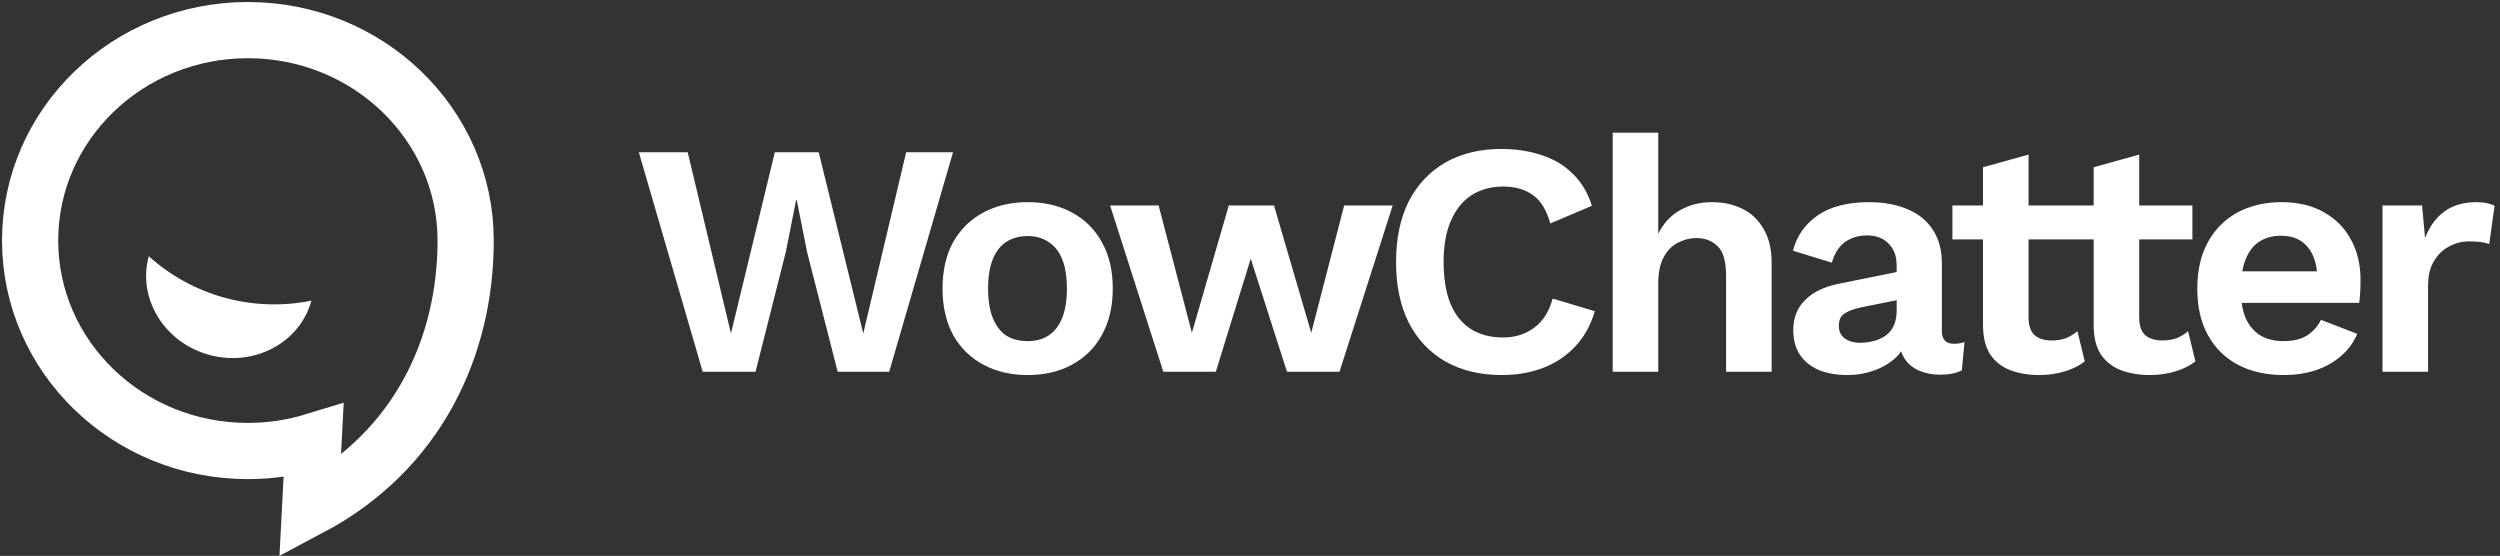 <svg width="913" height="203" viewBox="0 0 913 203" fill="none" xmlns="http://www.w3.org/2000/svg">
<rect x="0" y="0" width="913" height="203" fill="#333333" stroke="none"/>
<path d="M256.619 135.75L233.307 55.615H251.155L266.939 121.787L282.966 55.615H298.993L315.263 121.787L330.926 55.615H348.046L324.734 135.75H305.914L294.744 92.04L290.98 73.099H290.737L286.973 92.04L275.924 135.75H256.619ZM375.301 73.827C381.453 73.827 386.836 75.082 391.45 77.591C396.144 80.1 399.787 83.702 402.377 88.397C405.048 93.092 406.384 98.758 406.384 105.396C406.384 111.952 405.048 117.618 402.377 122.394C399.787 127.089 396.144 130.691 391.45 133.2C386.836 135.709 381.453 136.964 375.301 136.964C369.23 136.964 363.848 135.709 359.153 133.2C354.458 130.691 350.775 127.089 348.104 122.394C345.514 117.618 344.218 111.952 344.218 105.396C344.218 98.758 345.514 93.092 348.104 88.397C350.775 83.702 354.458 80.1 359.153 77.591C363.848 75.082 369.23 73.827 375.301 73.827ZM375.301 86.212C372.225 86.212 369.595 86.94 367.409 88.397C365.305 89.773 363.686 91.878 362.552 94.711C361.419 97.544 360.853 101.105 360.853 105.396C360.853 109.686 361.419 113.247 362.552 116.08C363.686 118.913 365.305 121.058 367.409 122.515C369.595 123.891 372.225 124.579 375.301 124.579C378.296 124.579 380.846 123.891 382.95 122.515C385.136 121.058 386.795 118.913 387.929 116.08C389.062 113.247 389.628 109.686 389.628 105.396C389.628 101.105 389.062 97.544 387.929 94.711C386.795 91.878 385.136 89.773 382.95 88.397C380.846 86.94 378.296 86.212 375.301 86.212ZM490.885 75.041H508.612L489.186 135.75H470.002L456.767 94.468L444.018 135.75H424.835L405.408 75.041H423.135L435.276 121.544L448.754 75.041H465.266L478.865 121.544L490.885 75.041ZM582.448 113.652C580.91 118.832 578.482 123.163 575.163 126.643C571.844 130.124 567.918 132.714 563.386 134.414C558.853 136.114 553.875 136.964 548.451 136.964C540.519 136.964 533.638 135.305 527.81 131.986C522.063 128.667 517.611 123.932 514.455 117.78C511.379 111.628 509.841 104.262 509.841 95.682C509.841 87.102 511.379 79.736 514.455 73.584C517.611 67.433 522.063 62.697 527.81 59.379C533.638 56.06 540.438 54.4 548.208 54.4C553.713 54.4 558.691 55.169 563.143 56.707C567.595 58.164 571.359 60.431 574.435 63.507C577.591 66.583 579.898 70.468 581.355 75.163L566.178 81.598C564.802 76.741 562.698 73.301 559.864 71.277C557.031 69.173 553.389 68.121 548.937 68.121C544.566 68.121 540.721 69.173 537.402 71.277C534.165 73.382 531.655 76.498 529.874 80.626C528.094 84.674 527.203 89.692 527.203 95.682C527.203 101.591 528.013 106.61 529.632 110.738C531.331 114.866 533.8 117.982 537.038 120.087C540.276 122.192 544.242 123.244 548.937 123.244C553.308 123.244 557.072 122.07 560.229 119.723C563.467 117.375 565.733 113.814 567.028 109.038L582.448 113.652ZM588.958 135.75V48.451H605.592V85.362C607.535 81.476 610.206 78.603 613.606 76.741C617.005 74.798 620.85 73.827 625.14 73.827C629.349 73.827 633.073 74.637 636.311 76.255C639.629 77.874 642.22 80.343 644.081 83.662C646.024 86.9 646.995 90.987 646.995 95.925V135.75H630.361V100.782C630.361 95.52 629.349 91.918 627.326 89.976C625.302 87.952 622.712 86.94 619.555 86.94C617.208 86.94 614.941 87.507 612.756 88.64C610.651 89.692 608.911 91.473 607.535 93.982C606.24 96.411 605.592 99.648 605.592 103.696V135.75H588.958ZM692.665 97.018C692.665 93.537 691.653 90.826 689.63 88.883C687.687 86.94 685.097 85.969 681.859 85.969C678.864 85.969 676.233 86.738 673.967 88.276C671.701 89.814 670.041 92.363 668.989 95.925L654.783 91.554C656.159 86.212 659.154 81.922 663.768 78.684C668.463 75.446 674.736 73.827 682.588 73.827C687.93 73.827 692.584 74.677 696.551 76.377C700.517 77.996 703.593 80.465 705.778 83.783C708.045 87.102 709.178 91.271 709.178 96.289V120.937C709.178 124.013 710.635 125.551 713.549 125.551C714.925 125.551 716.22 125.348 717.434 124.944L716.463 135.264C714.358 136.316 711.728 136.843 708.571 136.843C705.738 136.843 703.188 136.357 700.922 135.386C698.655 134.414 696.874 132.957 695.579 131.014C694.284 128.991 693.637 126.482 693.637 123.487V123.001L696.551 122.515C696.065 125.591 694.729 128.222 692.544 130.407C690.358 132.512 687.687 134.131 684.53 135.264C681.454 136.397 678.257 136.964 674.938 136.964C670.81 136.964 667.249 136.357 664.254 135.143C661.259 133.848 658.952 131.986 657.333 129.557C655.714 127.129 654.905 124.134 654.905 120.573C654.905 116.04 656.362 112.357 659.276 109.524C662.19 106.61 666.358 104.627 671.782 103.574L694.608 98.96L694.486 109.281L679.916 112.195C677.164 112.761 675.06 113.53 673.603 114.502C672.227 115.392 671.539 116.89 671.539 118.994C671.539 121.018 672.267 122.556 673.724 123.608C675.262 124.66 677.083 125.186 679.188 125.186C680.888 125.186 682.547 124.984 684.166 124.579C685.785 124.175 687.242 123.527 688.537 122.637C689.832 121.746 690.844 120.532 691.572 118.994C692.301 117.456 692.665 115.595 692.665 113.409V97.018ZM740.83 56.465V115.959C740.83 118.873 741.558 121.018 743.015 122.394C744.553 123.689 746.617 124.337 749.208 124.337C751.231 124.337 753.012 124.053 754.55 123.487C756.088 122.839 757.464 121.989 758.678 120.937L761.349 131.986C759.407 133.524 756.978 134.738 754.064 135.628C751.15 136.519 748.074 136.964 744.837 136.964C740.789 136.964 737.187 136.357 734.03 135.143C730.955 133.929 728.526 131.986 726.745 129.315C725.046 126.643 724.196 123.082 724.196 118.63V61.078L740.83 56.465ZM760.257 75.041V87.426H713.025V75.041H760.257ZM781.239 56.465V115.959C781.239 118.873 781.967 121.018 783.424 122.394C784.962 123.689 787.026 124.337 789.617 124.337C791.64 124.337 793.421 124.053 794.959 123.487C796.497 122.839 797.873 121.989 799.087 120.937L801.758 131.986C799.816 133.524 797.387 134.738 794.473 135.628C791.559 136.519 788.483 136.964 785.246 136.964C781.198 136.964 777.596 136.357 774.44 135.143C771.364 133.929 768.935 131.986 767.154 129.315C765.455 126.643 764.605 123.082 764.605 118.63V61.078L781.239 56.465ZM800.666 75.041V87.426H753.434V75.041H800.666ZM834.017 136.964C827.623 136.964 822.038 135.709 817.262 133.2C812.567 130.691 808.924 127.089 806.334 122.394C803.744 117.699 802.449 112.033 802.449 105.396C802.449 98.758 803.744 93.092 806.334 88.397C808.924 83.702 812.527 80.1 817.14 77.591C821.835 75.082 827.178 73.827 833.167 73.827C839.319 73.827 844.54 75.082 848.83 77.591C853.12 80.019 856.399 83.379 858.665 87.669C860.931 91.878 862.065 96.694 862.065 102.117C862.065 103.736 862.024 105.274 861.943 106.731C861.862 108.188 861.741 109.483 861.579 110.616H813.134V99.082H854.294L846.28 101.996C846.28 96.896 845.107 92.971 842.759 90.218C840.493 87.466 837.255 86.09 833.046 86.09C829.97 86.09 827.299 86.819 825.032 88.276C822.847 89.733 821.188 91.918 820.054 94.832C818.921 97.665 818.355 101.267 818.355 105.638C818.355 109.928 818.962 113.49 820.176 116.323C821.471 119.075 823.252 121.139 825.518 122.515C827.866 123.891 830.658 124.579 833.896 124.579C837.457 124.579 840.331 123.891 842.517 122.515C844.702 121.139 846.402 119.237 847.616 116.809L860.85 121.908C859.555 125.065 857.572 127.777 854.901 130.043C852.311 132.31 849.194 134.05 845.552 135.264C841.99 136.397 838.146 136.964 834.017 136.964ZM870.09 135.75V75.041H884.539L885.632 86.94C887.251 82.731 889.598 79.493 892.674 77.227C895.831 74.96 899.757 73.827 904.451 73.827C905.828 73.827 907.082 73.948 908.215 74.191C909.349 74.434 910.279 74.758 911.008 75.163L909.065 89.126C908.256 88.802 907.244 88.559 906.03 88.397C904.897 88.235 903.399 88.154 901.537 88.154C899.109 88.154 896.762 88.761 894.495 89.976C892.229 91.109 890.367 92.89 888.91 95.318C887.453 97.665 886.725 100.66 886.725 104.303V135.75H870.09Z" fill="white"/>
<path d="M170.057 87.855C170.057 126.893 152.384 164.711 113.251 185.45L114.513 161.154C106.945 163.465 98.887 164.711 90.528 164.711C46.606 164.711 11 130.302 11 87.855C11 45.409 46.606 11 90.528 11C134.451 11 170.057 45.409 170.057 87.855Z" stroke="white" stroke-width="20.523"/>
<path d="M76.406 129.602C92.808 134.081 109.517 125.214 113.727 109.796C92.477 114.107 70.441 108.09 54.332 93.576C50.121 108.994 60.005 125.123 76.406 129.602Z" fill="white"/>
</svg>

